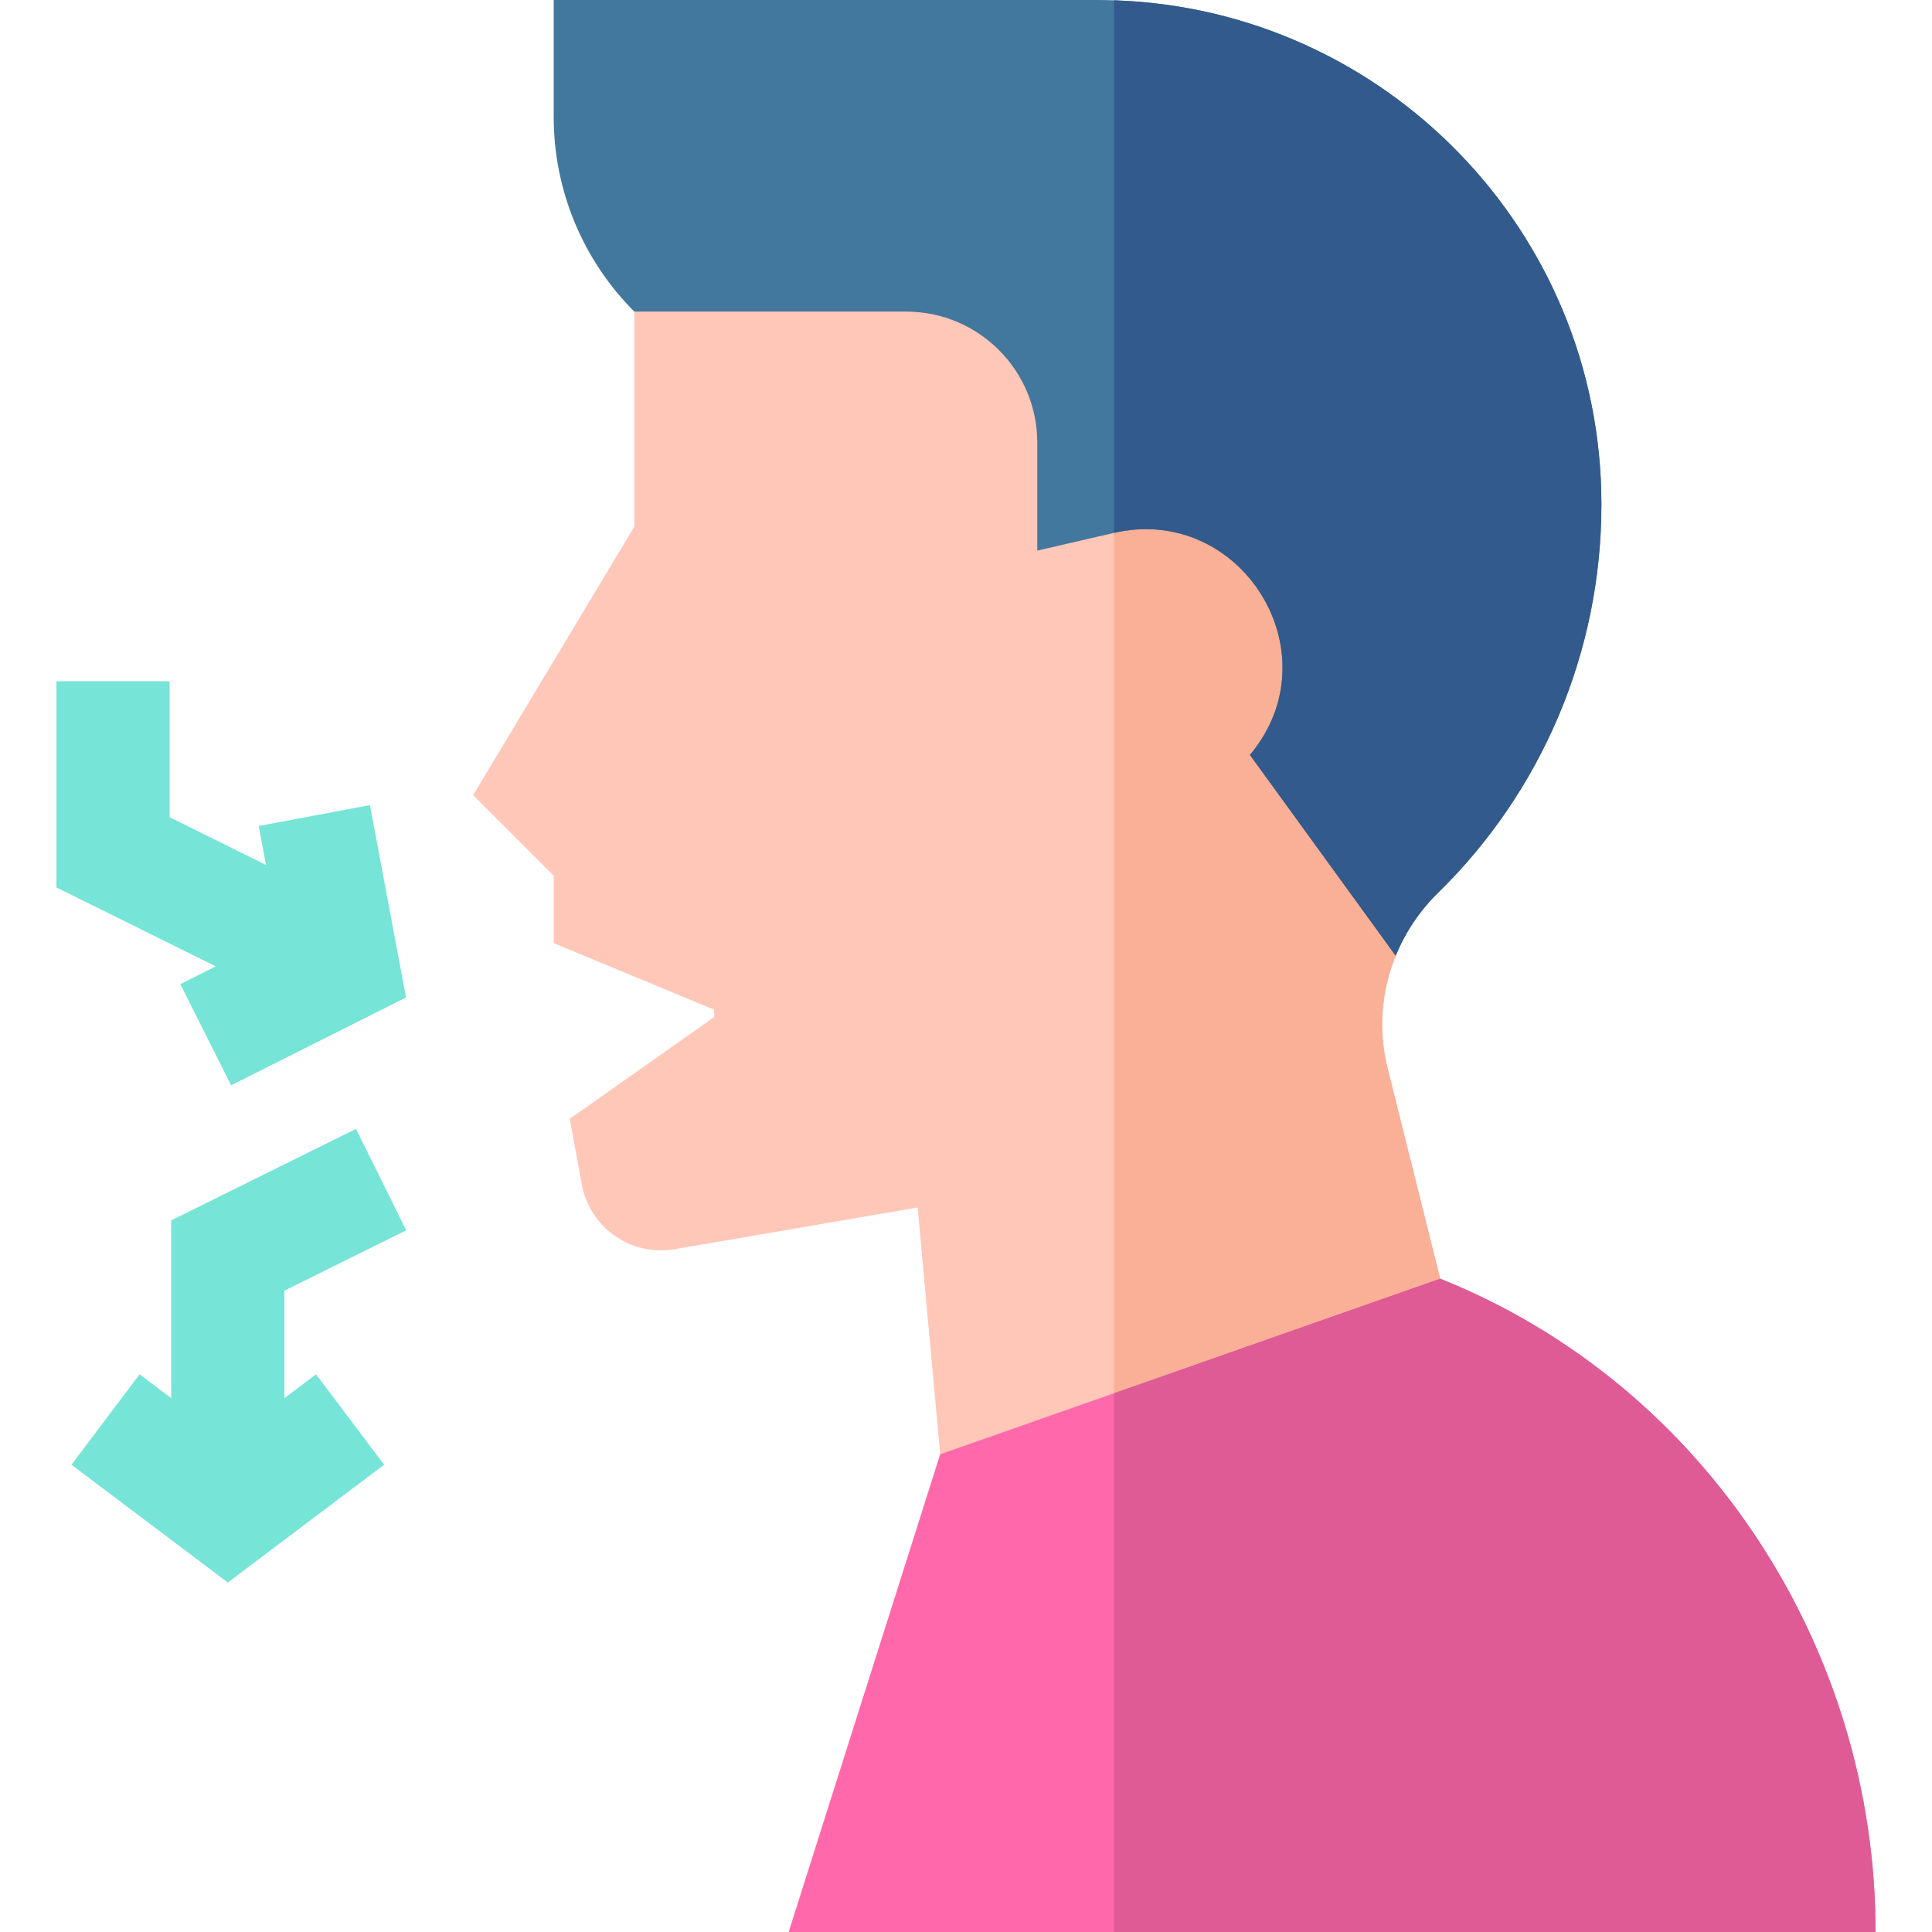 <svg id="Capa_1" enable-background="new 0 0 512 512" height="512" viewBox="0 0 512 512" width="512" xmlns="http://www.w3.org/2000/svg"><g><g fill="#76e4d7"><path d="m75.37 370.523v-28.489l32.278-15.991-13.317-26.882-48.961 24.256v47.104l-8.383-6.314-18.049 23.964 41.432 31.205 41.431-31.203-18.048-23.964z"/><path d="m47.789 260.804 13.46 26.811 46.355-23.273-9.567-50.977-29.485 5.533 1.936 10.316-25.528-12.647v-36.023h-30v54.64l42.208 20.911z"/></g><path d="m381.67 338.87-86.46 46.53h-46.06l-5.97-65.4-64.41 11.06c-11.52 1.97-22.48-5.68-24.59-17.17l-3.19-17.39 38.31-27-.09-1.94-42.47-17.62v-17.86l-21.36-21.36 42.72-71.16v-56.98l127.11-8.96 26.87-1.89 47.8 181.56c-3.78 9.29-4.69 19.64-2.17 29.7z" fill="#ffc7b8"/><path d="m381.67 338.87-86.46 46.53v-311.78l26.87-1.89 47.8 181.56c-3.78 9.29-4.69 19.64-2.17 29.7z" fill="#fab096"/><path d="m424.389 133.64v.08c0 39.09-15.87 76.08-43.3 102.89-4.92 4.81-8.69 10.51-11.21 16.68l-38.63-53.22c22.53-26.92-2.38-66.61-36.04-58.85l-20.32 4.7v-28.61c0-19.18-15.55-34.73-34.74-34.73h-72.049c-13.68-13.68-21.36-32.22-21.36-51.56v-31.02h144.01c1.49 0 2.98.02 4.46.08 71.74 2.34 129.179 61.24 129.179 133.56z" fill="#42789d"/><path d="m424.389 133.64v.08c0 39.09-15.87 76.08-43.3 102.89-4.92 4.81-8.69 10.51-11.21 16.68l-38.63-53.22c22.53-26.92-2.38-66.61-36.04-58.85v-141.14c71.741 2.34 129.18 61.24 129.18 133.56z" fill="#335a8c"/><path d="m497.04 512h-288.04l40.15-126.6 46.06-16.17 86.46-30.36c70.839 28.37 115.409 98.61 115.37 173.13z" fill="#ff69ab"/><path d="m497.04 512h-201.83v-142.77l86.46-30.36c70.839 28.37 115.409 98.61 115.37 173.13z" fill="#de5b95"/></g></svg>